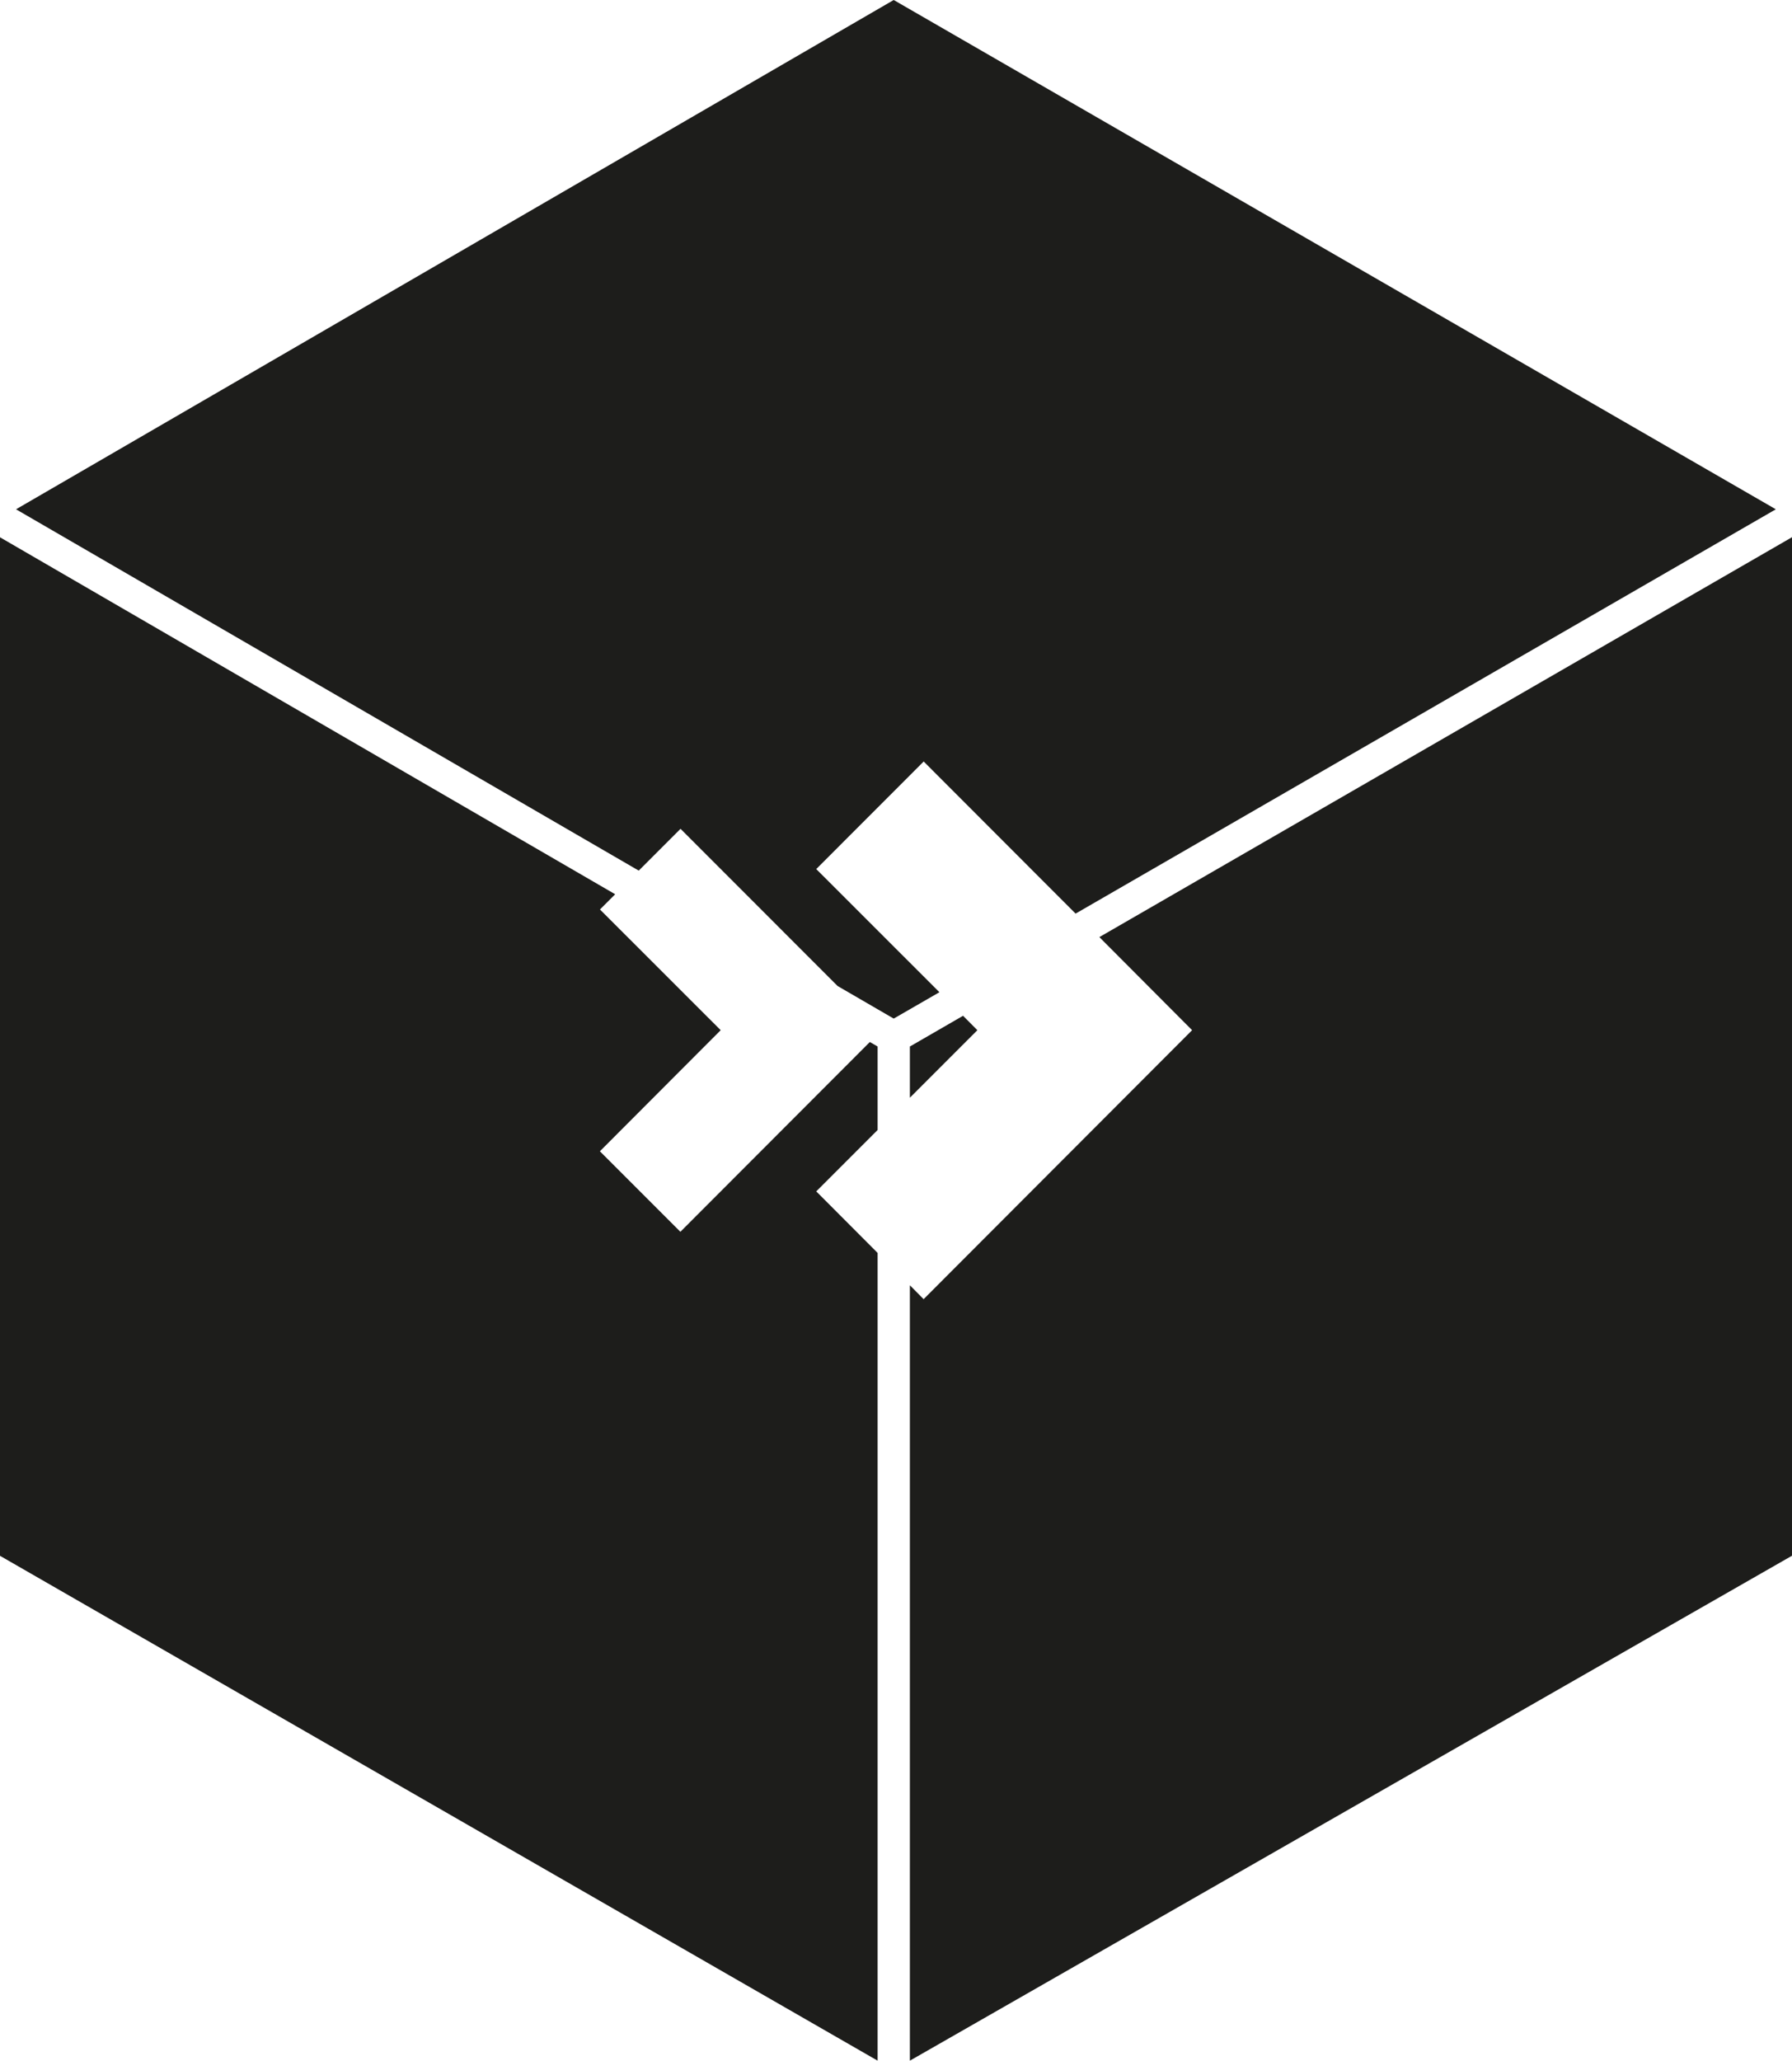 <svg xmlns="http://www.w3.org/2000/svg" viewBox="0 0 242.68 278.94"><defs><style>.cls-1{fill:#1d1d1b;}</style></defs><title>Cube move</title><g id="Cube_move" data-name="Cube move"><polygon class="cls-1" points="148.88 126.85 161.44 139.45 125.08 175.86 123.22 173.98 123.22 278.94 242.68 210.59 242.68 72.72 148.88 126.85"/><polygon class="cls-1" points="123.22 148.59 132.36 139.45 130.42 137.5 123.22 141.66 123.22 148.59"/><polygon class="cls-1" points="118.85 152.96 118.85 141.66 117.8 141.05 92.14 166.74 81.24 155.84 97.6 139.45 81.25 123.11 83.31 121.05 0 72.73 0 210.6 118.85 278.94 118.85 169.6 110.54 161.27 118.85 152.96"/><polygon class="cls-1" points="113.43 133.47 121.03 137.88 127.22 134.31 110.54 117.64 125.09 103.08 145.66 123.67 240.49 68.94 121.03 0 2.17 68.94 86.5 117.85 92.16 112.19 113.43 133.47"/></g></svg>